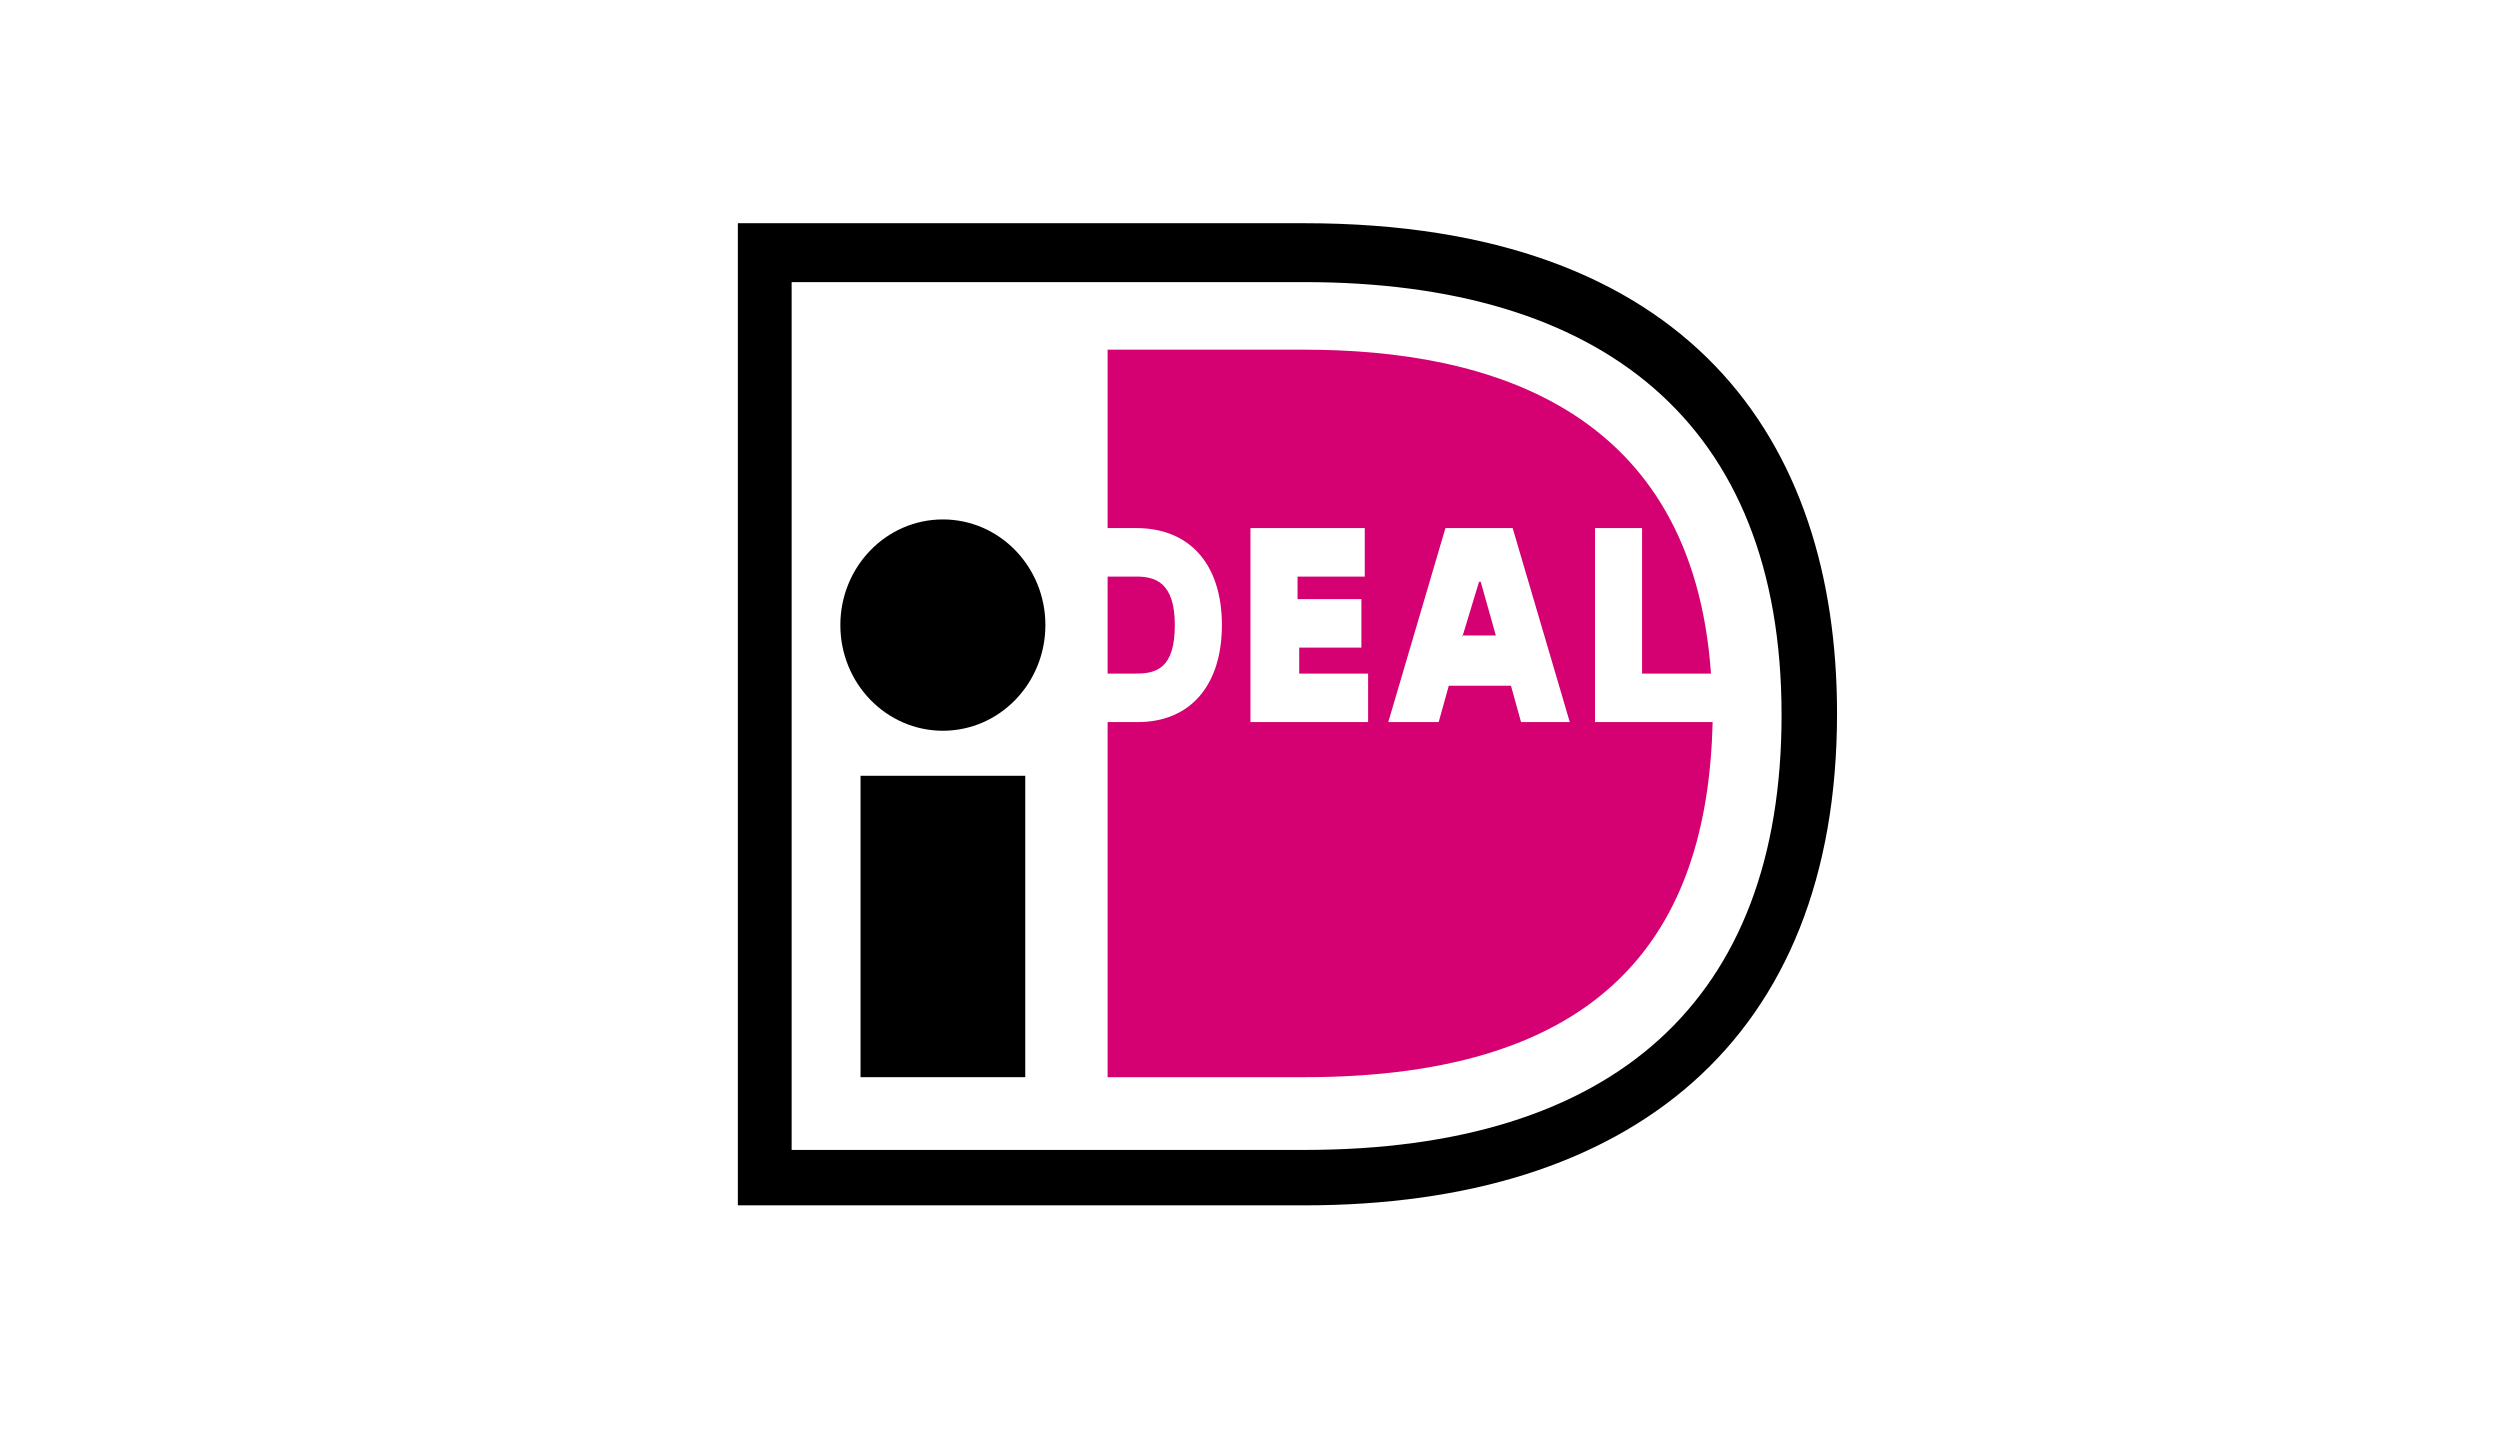 <svg viewBox="0 0 70 40" fill="none" xmlns="http://www.w3.org/2000/svg">
<path d="M26.401 20.461C27.986 20.461 29.271 19.136 29.271 17.502C29.271 15.868 27.986 14.544 26.401 14.544C24.815 14.544 23.53 15.868 23.53 17.502C23.53 19.136 24.815 20.461 26.401 20.461Z" fill="black"/>
<path d="M24.095 21.722H28.707V30.161H24.095V21.722Z" fill="black"/>
<path fill-rule="evenodd" clip-rule="evenodd" d="M20.66 6.25H36.519C47.295 6.25 51.437 12.313 51.437 19.976C51.437 29.142 45.648 33.75 36.519 33.75H20.66V6.25ZM22.166 7.899V32.198H36.519C45.178 32.198 49.884 28.027 49.884 20.024C49.884 11.779 44.801 7.899 36.519 7.899H22.166Z" fill="black"/>
<path fill-rule="evenodd" clip-rule="evenodd" d="M44.66 14.786H45.978V18.86H47.907C47.389 11.44 41.695 9.791 36.519 9.791H31.013V14.786H31.813C33.319 14.786 34.213 15.805 34.213 17.502C34.213 19.2 33.319 20.218 31.86 20.218H31.013V30.161H36.519C44.942 30.161 47.813 26.135 47.954 20.218H44.66V14.786ZM38.307 18.86V20.218H35.013V14.786H38.213V16.144H36.331V16.775H38.119V18.133H36.378V18.86H38.307ZM38.872 20.218L40.472 14.786H42.354L43.954 20.218H42.589L42.307 19.2H40.566L40.283 20.218H38.872ZM40.957 17.793H40.942V17.842L40.957 17.793ZM40.957 17.793H41.883L41.46 16.29H41.413L40.957 17.793ZM31.013 18.86V16.144H31.813C32.331 16.144 32.895 16.29 32.895 17.502C32.895 18.715 32.377 18.86 31.813 18.86H31.013Z" fill="#D50072"/>
</svg>
